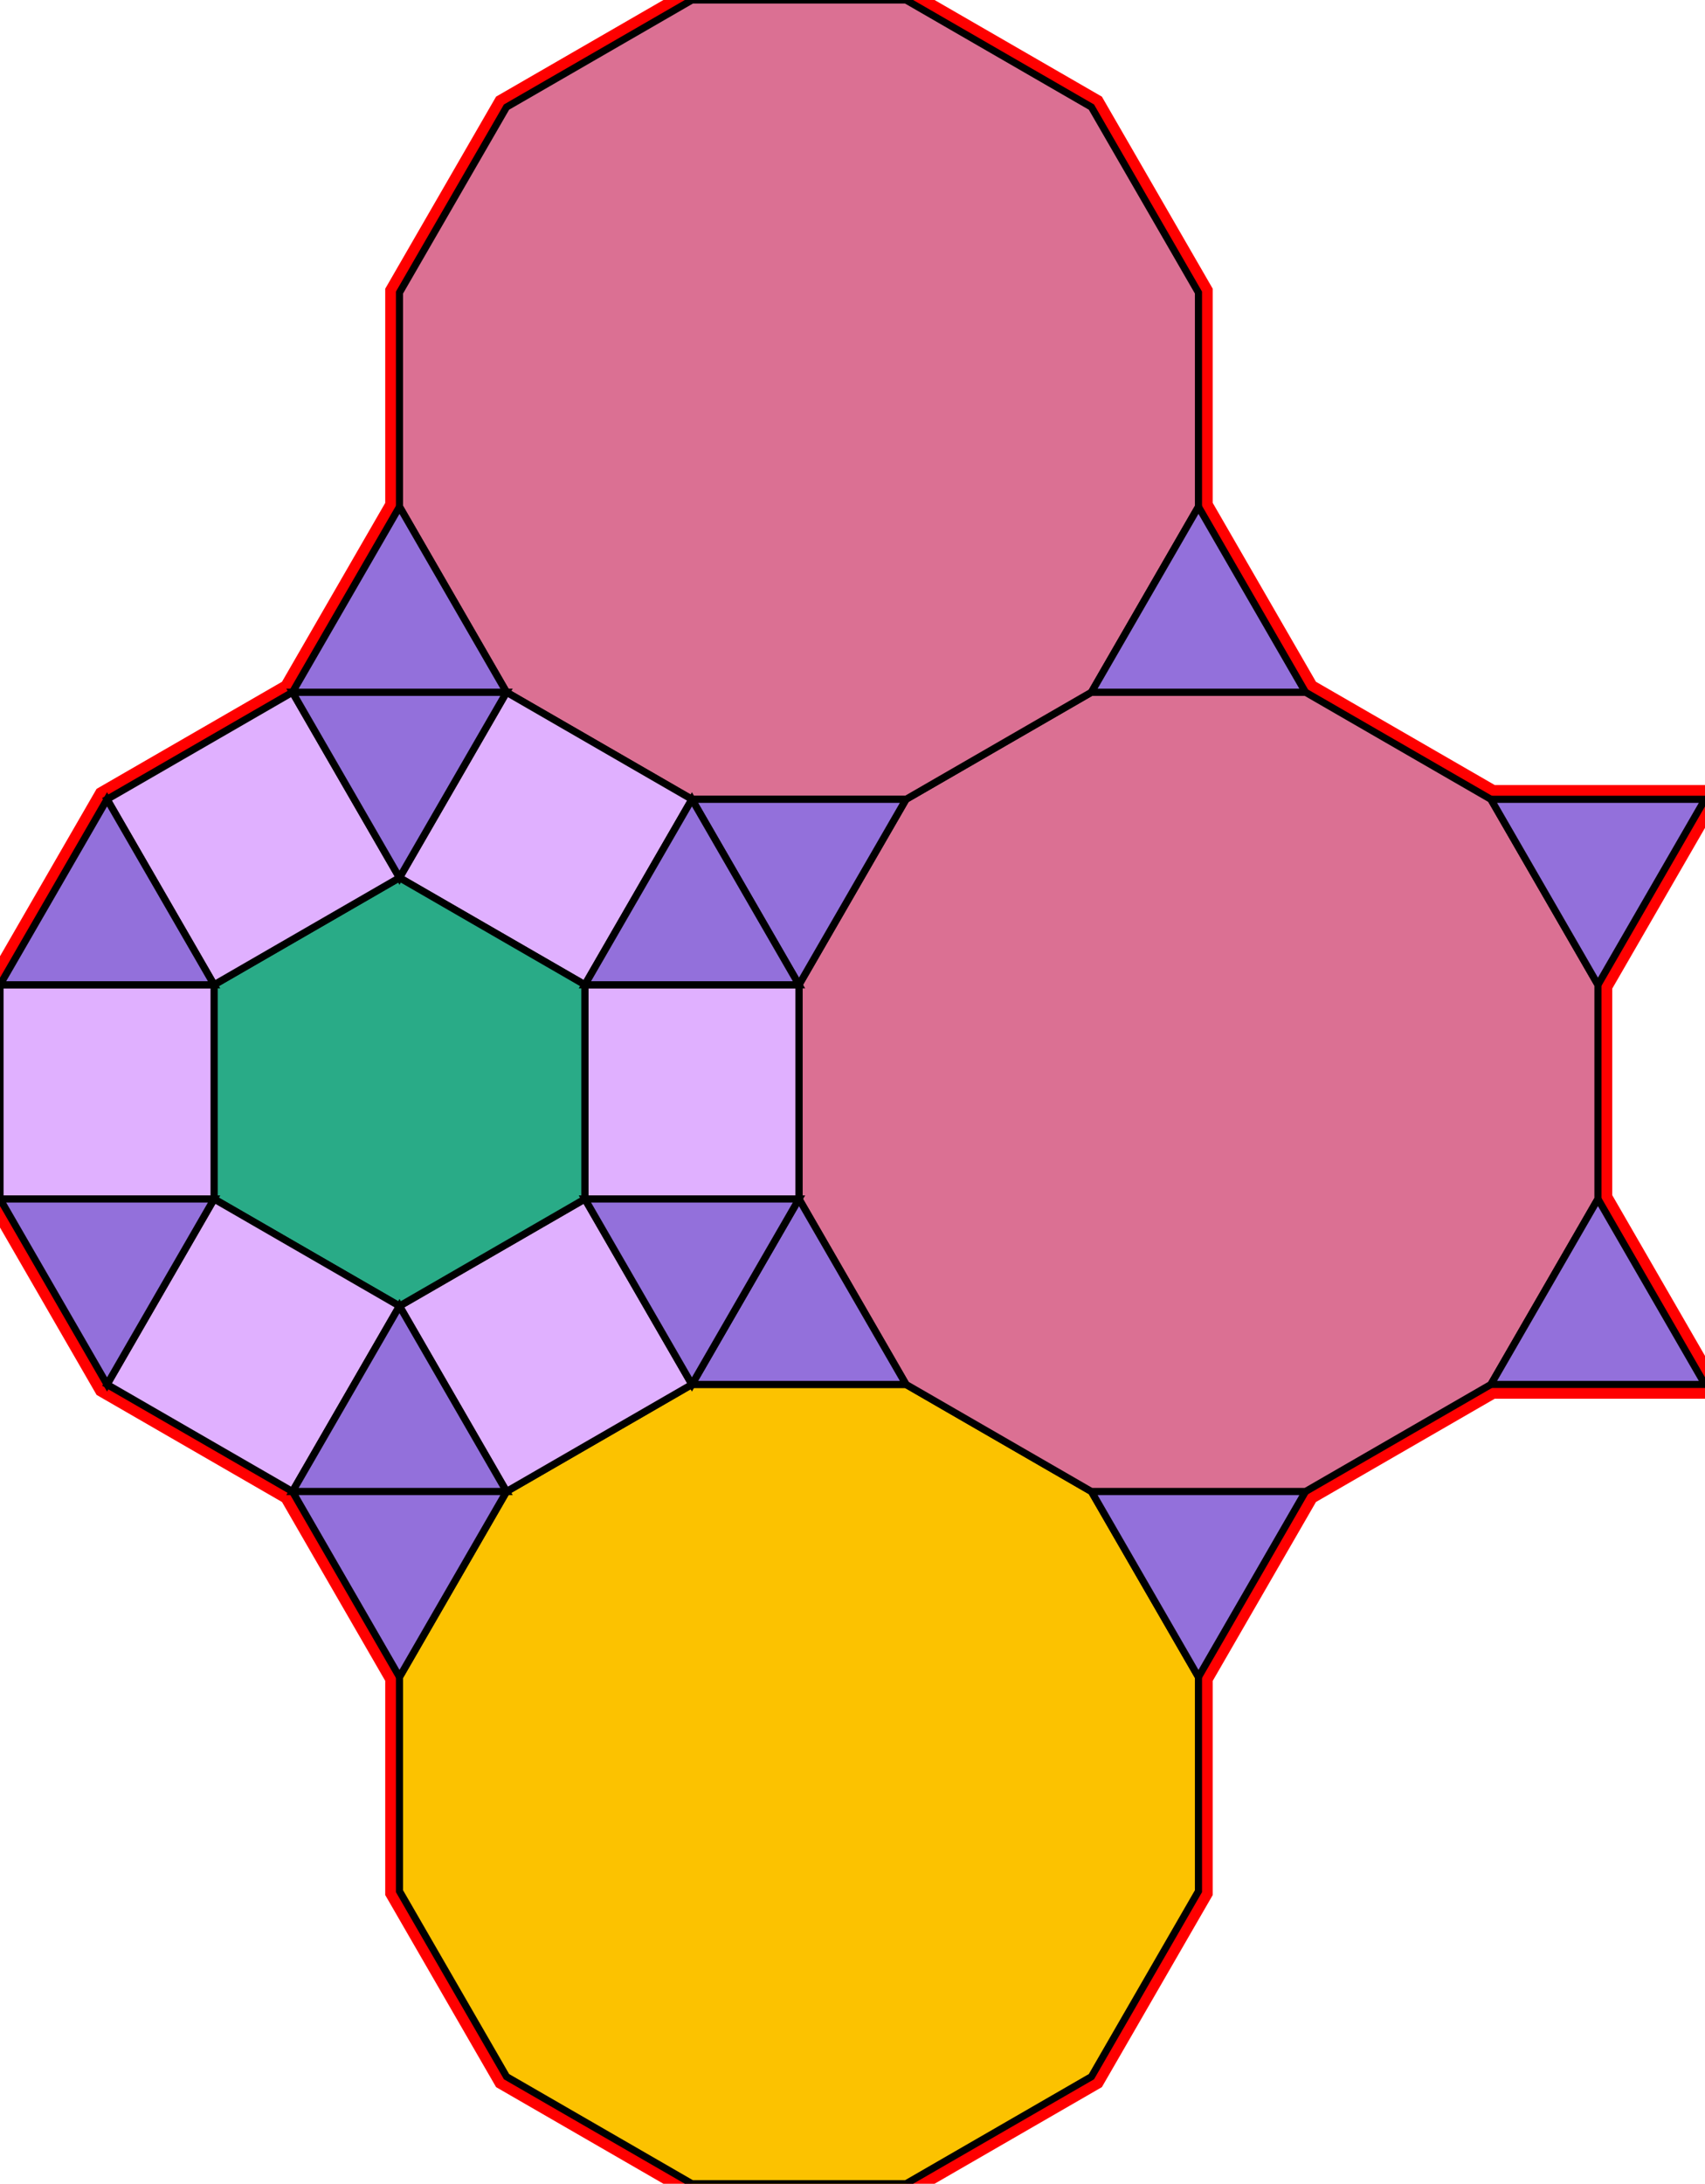 <?xml version="1.0" encoding="utf-8"?>
<svg xmlns="http://www.w3.org/2000/svg" id="mainSVG" pointer-events="all" width="238.924" height="305.884" EdgeLen="30" template="u4_31_tu" code="A14_6_1_3" copyright="Francis Hemsher, 2012">
	<polygon id="BorderPoly" fill="none" pointer-events="none" stroke="red" stroke-width="4" transform="" points="96.962,-0 70.981,15 55.981,40.981 55.982,70.981 40.981,96.963 15,111.963 -7.62939e-006,137.944 0.001,167.944 15.001,193.925 40.982,208.924 55.982,234.904 55.981,264.904 70.981,290.884 96.962,305.884 126.962,305.885 152.943,290.885 167.943,264.904 167.943,234.905 182.943,208.924 208.923,193.923 238.924,193.923 223.923,167.942 223.924,137.942 238.924,111.962 208.924,111.962 182.943,96.962 167.943,70.981 167.943,40.982 152.943,15.001 126.962,-0"/>
	<g id="mainPolyG" transform=""><polygon id="mainPoly" fill="rgb(252, 194, 0)" stroke="black" onmouseover="setChange(evt)" onmouseout="unhiliteChange(evt)" onclick="changeMe(evt)" points="126.962,193.923 96.962,193.923 70.982,208.923 55.982,234.904 55.981,264.904 70.981,290.884 96.962,305.884 126.962,305.885 152.943,290.885 167.943,264.904 167.943,234.904 152.943,208.923" seed="0"/><polygon fill="rgb(219, 112, 147)" stroke="black" stroke-width="1" onmouseover="setChange(evt)" onmouseout="unhiliteChange(evt)" onclick="changeMe(evt)" points="182.943,96.962 152.943,96.962 126.962,111.962 111.962,137.943 111.962,167.943 126.962,193.923 152.943,208.923 182.943,208.924 208.923,193.923 223.923,167.942 223.924,137.942 208.924,111.962" seed="1"/><polygon fill="rgb(219, 112, 147)" stroke="black" stroke-width="1" onmouseover="setChange(evt)" onmouseout="unhiliteChange(evt)" onclick="changeMe(evt)" points="126.962,-0 96.962,-0 70.981,15 55.981,40.981 55.982,70.981 70.982,96.962 96.962,111.962 126.962,111.962 152.943,96.962 167.943,70.981 167.943,40.982 152.943,15.001" seed="2"/><polygon fill="rgb(147, 112, 219)" stroke="black" stroke-width="1" onmouseover="setChange(evt)" onmouseout="unhiliteChange(evt)" onclick="changeMe(evt)" points="182.943,208.924 152.943,208.923 167.943,234.905" seed="3"/><polygon fill="rgb(147, 112, 219)" stroke="black" stroke-width="1" onmouseover="setChange(evt)" onmouseout="unhiliteChange(evt)" onclick="changeMe(evt)" points="238.924,193.923 223.923,167.942 208.923,193.923" seed="4"/><polygon fill="rgb(147, 112, 219)" stroke="black" stroke-width="1" onmouseover="setChange(evt)" onmouseout="unhiliteChange(evt)" onclick="changeMe(evt)" points="238.924,111.962 208.924,111.962 223.924,137.942" seed="5"/><polygon fill="rgb(147, 112, 219)" stroke="black" stroke-width="1" onmouseover="setChange(evt)" onmouseout="unhiliteChange(evt)" onclick="changeMe(evt)" points="182.943,96.962 167.943,70.981 152.943,96.962" seed="6"/><polygon fill="rgb(147, 112, 219)" stroke="black" stroke-width="1" onmouseover="setChange(evt)" onmouseout="unhiliteChange(evt)" onclick="changeMe(evt)" points="126.962,111.962 96.962,111.962 111.962,137.942" seed="7"/><polygon fill="rgb(147, 112, 219)" stroke="black" stroke-width="1" onmouseover="setChange(evt)" onmouseout="unhiliteChange(evt)" onclick="changeMe(evt)" points="126.962,193.923 111.962,167.943 96.962,193.923" seed="8"/><polygon fill="rgb(224, 176, 255)" stroke="black" stroke-width="1" onmouseover="setChange(evt)" onmouseout="unhiliteChange(evt)" onclick="changeMe(evt)" points="96.962,111.962 70.982,96.962 55.983,122.943 81.963,137.943" seed="9"/><polygon fill="rgb(224, 176, 255)" stroke="black" stroke-width="1" onmouseover="setChange(evt)" onmouseout="unhiliteChange(evt)" onclick="changeMe(evt)" points="111.962,137.944 81.962,137.943 81.962,167.943 111.962,167.943" seed="10"/><polygon fill="rgb(224, 176, 255)" stroke="black" stroke-width="1" onmouseover="setChange(evt)" onmouseout="unhiliteChange(evt)" onclick="changeMe(evt)" points="96.962,193.923 81.962,167.942 55.981,182.942 70.982,208.923" seed="11"/><polygon fill="rgb(41, 171, 135)" stroke="black" stroke-width="1" onmouseover="setChange(evt)" onmouseout="unhiliteChange(evt)" onclick="changeMe(evt)" points="81.962,137.943 55.981,122.944 30,137.944 30.001,167.944 55.982,182.944 81.962,167.943" seed="12"/><polygon fill="rgb(224, 176, 255)" stroke="black" stroke-width="1" onmouseover="setChange(evt)" onmouseout="unhiliteChange(evt)" onclick="changeMe(evt)" points="55.981,122.944 40.981,96.963 15,111.963 30,137.944" seed="13"/><polygon fill="rgb(224, 176, 255)" stroke="black" stroke-width="1" onmouseover="setChange(evt)" onmouseout="unhiliteChange(evt)" onclick="changeMe(evt)" points="30,137.944 -7.62939e-006,137.944 0.001,167.944 30.001,167.944" seed="14"/><polygon fill="rgb(224, 176, 255)" stroke="black" stroke-width="1" onmouseover="setChange(evt)" onmouseout="unhiliteChange(evt)" onclick="changeMe(evt)" points="55.982,182.944 30.001,167.944 15.001,193.925 40.982,208.924" seed="15"/><polygon fill="rgb(147, 112, 219)" stroke="black" stroke-width="1" onmouseover="setChange(evt)" onmouseout="unhiliteChange(evt)" onclick="changeMe(evt)" points="111.962,137.942 96.962,111.962 81.962,137.942" seed="16"/><polygon fill="rgb(147, 112, 219)" stroke="black" stroke-width="1" onmouseover="setChange(evt)" onmouseout="unhiliteChange(evt)" onclick="changeMe(evt)" points="111.962,167.943 81.962,167.943 96.962,193.923" seed="17"/><polygon fill="rgb(147, 112, 219)" stroke="black" stroke-width="1" onmouseover="setChange(evt)" onmouseout="unhiliteChange(evt)" onclick="changeMe(evt)" points="70.982,208.923 55.981,182.942 40.982,208.923" seed="18"/><polygon fill="rgb(147, 112, 219)" stroke="black" stroke-width="1" onmouseover="setChange(evt)" onmouseout="unhiliteChange(evt)" onclick="changeMe(evt)" points="30.001,167.944 0.001,167.944 15.001,193.925" seed="19"/><polygon fill="rgb(147, 112, 219)" stroke="black" stroke-width="1" onmouseover="setChange(evt)" onmouseout="unhiliteChange(evt)" onclick="changeMe(evt)" points="30,137.944 15,111.963 -7.62939e-006,137.944" seed="20"/><polygon fill="rgb(147, 112, 219)" stroke="black" stroke-width="1" onmouseover="setChange(evt)" onmouseout="unhiliteChange(evt)" onclick="changeMe(evt)" points="70.982,96.964 40.981,96.963 55.981,122.944" seed="21"/><polygon fill="rgb(147, 112, 219)" stroke="black" stroke-width="1" onmouseover="setChange(evt)" onmouseout="unhiliteChange(evt)" onclick="changeMe(evt)" points="70.981,96.964 55.982,70.983 40.981,96.963" seed="22"/><polygon fill="rgb(147, 112, 219)" stroke="black" stroke-width="1" onmouseover="setChange(evt)" onmouseout="unhiliteChange(evt)" onclick="changeMe(evt)" points="55.982,234.903 70.982,208.923 40.982,208.923" seed="23"/></g>
</svg>
